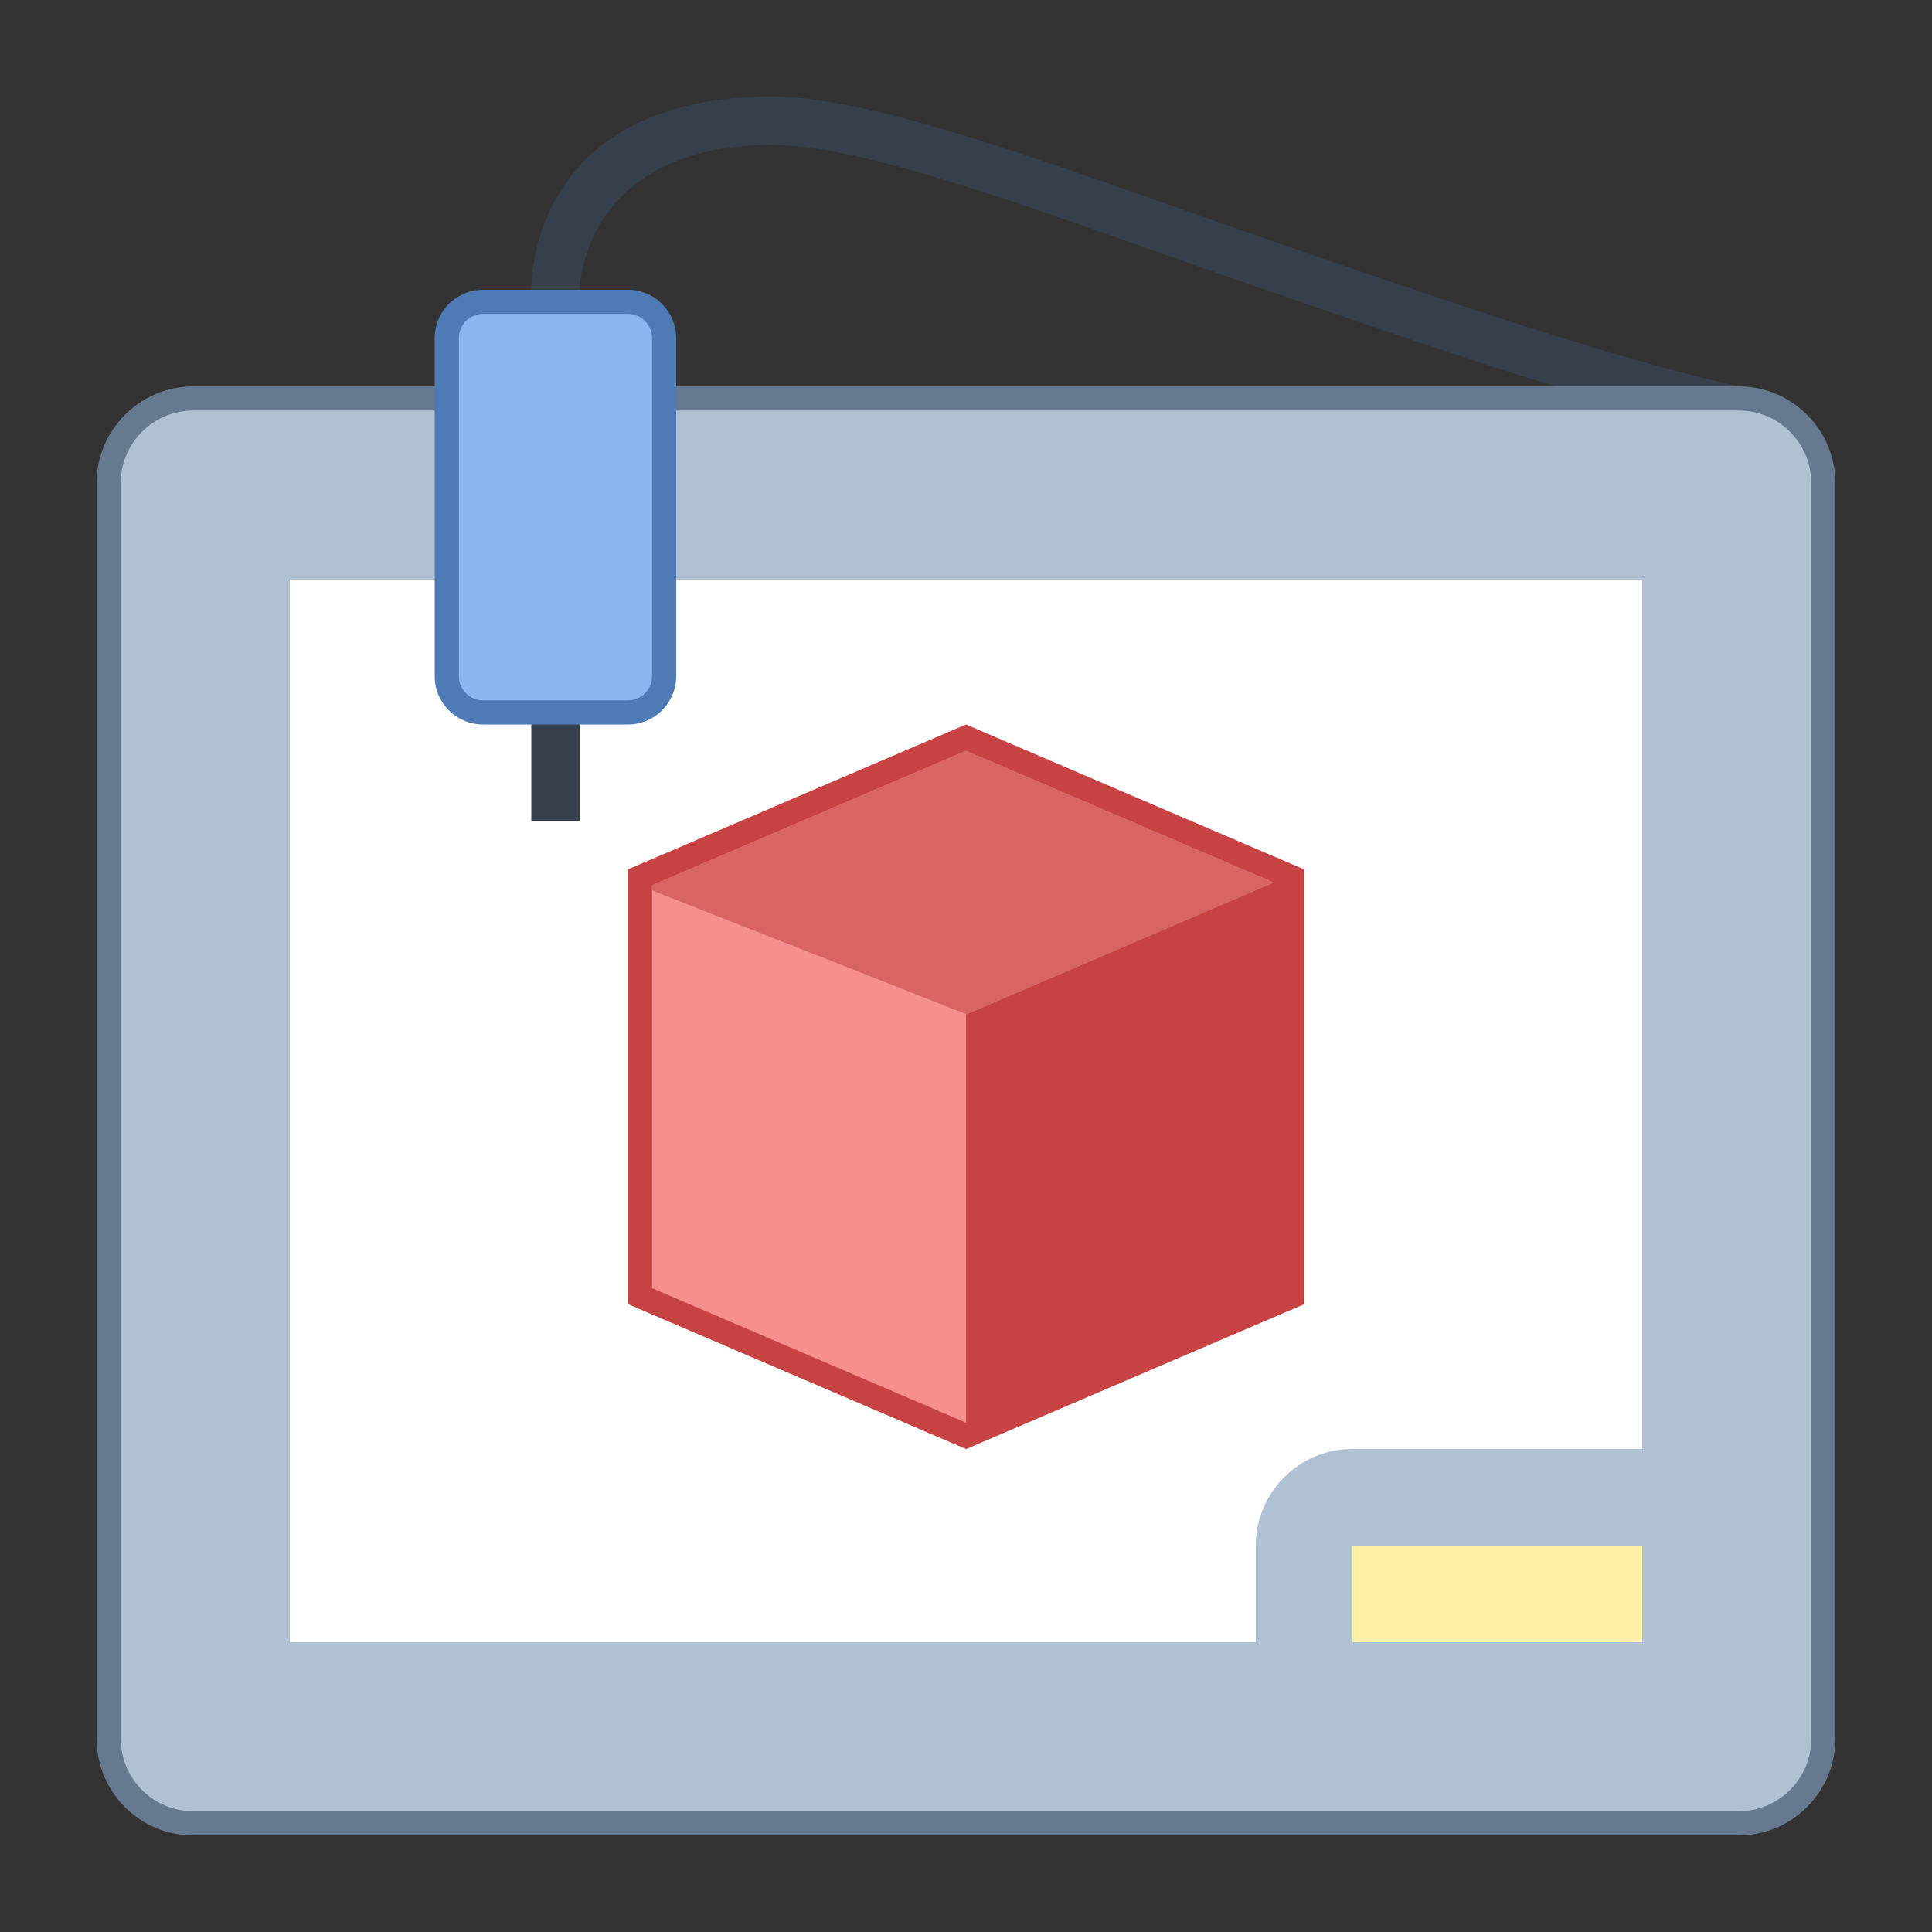 <svg xmlns="http://www.w3.org/2000/svg" viewBox="0 0 80 80" width="300px" height="300px"><rect x="0" y="0" width="80" height="80" fill="#333333" stroke="none"/><path fill="#36404d" d="M71.564,17.951c-5.371-1.197-12.107-3.518-18.622-5.762C44.34,9.228,36.188,6,32,6	c-7.689,0-8.004,5.646-8,6l0,2h-2l0-1.971C21.992,11.315,22.179,4,32,4c4.522,0,12.829,3.28,21.593,6.299	C60.056,12.524,66.738,14.826,72,16L71.564,17.951z"/><path fill="#b0c1d4" d="M8,75.5c-1.93,0-3.5-1.57-3.5-3.5V20c0-1.93,1.57-3.5,3.5-3.5h64c1.93,0,3.5,1.57,3.5,3.5v52 c0,1.93-1.57,3.5-3.5,3.5H8z"/><path fill="#66798f" d="M72,17c1.654,0,3,1.346,3,3v52c0,1.654-1.346,3-3,3H8c-1.654,0-3-1.346-3-3V20c0-1.654,1.346-3,3-3 H72 M72,16H8c-2.2,0-4,1.8-4,4v52c0,2.209,1.791,4,4,4h64c2.2,0,4-1.8,4-4V20C76,17.8,74.2,16,72,16L72,16z"/><path fill="#fff" d="M12 24H68V68H12z"/><path fill="#b0c1d4" d="M72,72H52v-8c0-2.209,1.791-4,4-4h16V72z"/><path fill="#f78f8f" d="M26.5 53.67L26.5 36.33 40 30.544 53.5 36.33 53.5 53.67 40 59.456z"/><path fill="#c74343" d="M40,31.088l13,5.571v16.681l-13,5.571l-13-5.571V36.659L40,31.088 M40,30l-14,6v18l14,6l14-6V36 L40,30L40,30z"/><path fill="#36404d" d="M22 28H24V34H22z"/><path fill="#ffeea3" d="M56 64H68V68H56z"/><path fill="#c74343" d="M40 60L54 54 54 36 40 42z"/><g><path fill="#8bb7f0" d="M20,29.5c-0.827,0-1.5-0.673-1.5-1.5V14c0-0.827,0.673-1.5,1.5-1.5h6c0.827,0,1.5,0.673,1.5,1.5v14 c0,0.827-0.673,1.5-1.5,1.5H20z"/><path fill="#4e7ab5" d="M26,13c0.551,0,1,0.449,1,1v14c0,0.551-0.449,1-1,1h-6c-0.551,0-1-0.449-1-1V14c0-0.551,0.449-1,1-1 H26 M26,12h-6c-1.105,0-2,0.895-2,2v14c0,1.105,0.895,2,2,2h6c1.105,0,2-0.895,2-2V14C28,12.895,27.105,12,26,12L26,12z"/></g><path fill="#d86464" d="M27 36.659L27 36.87 40.029 42 52.745 36.55 40 31.088z"/></svg>